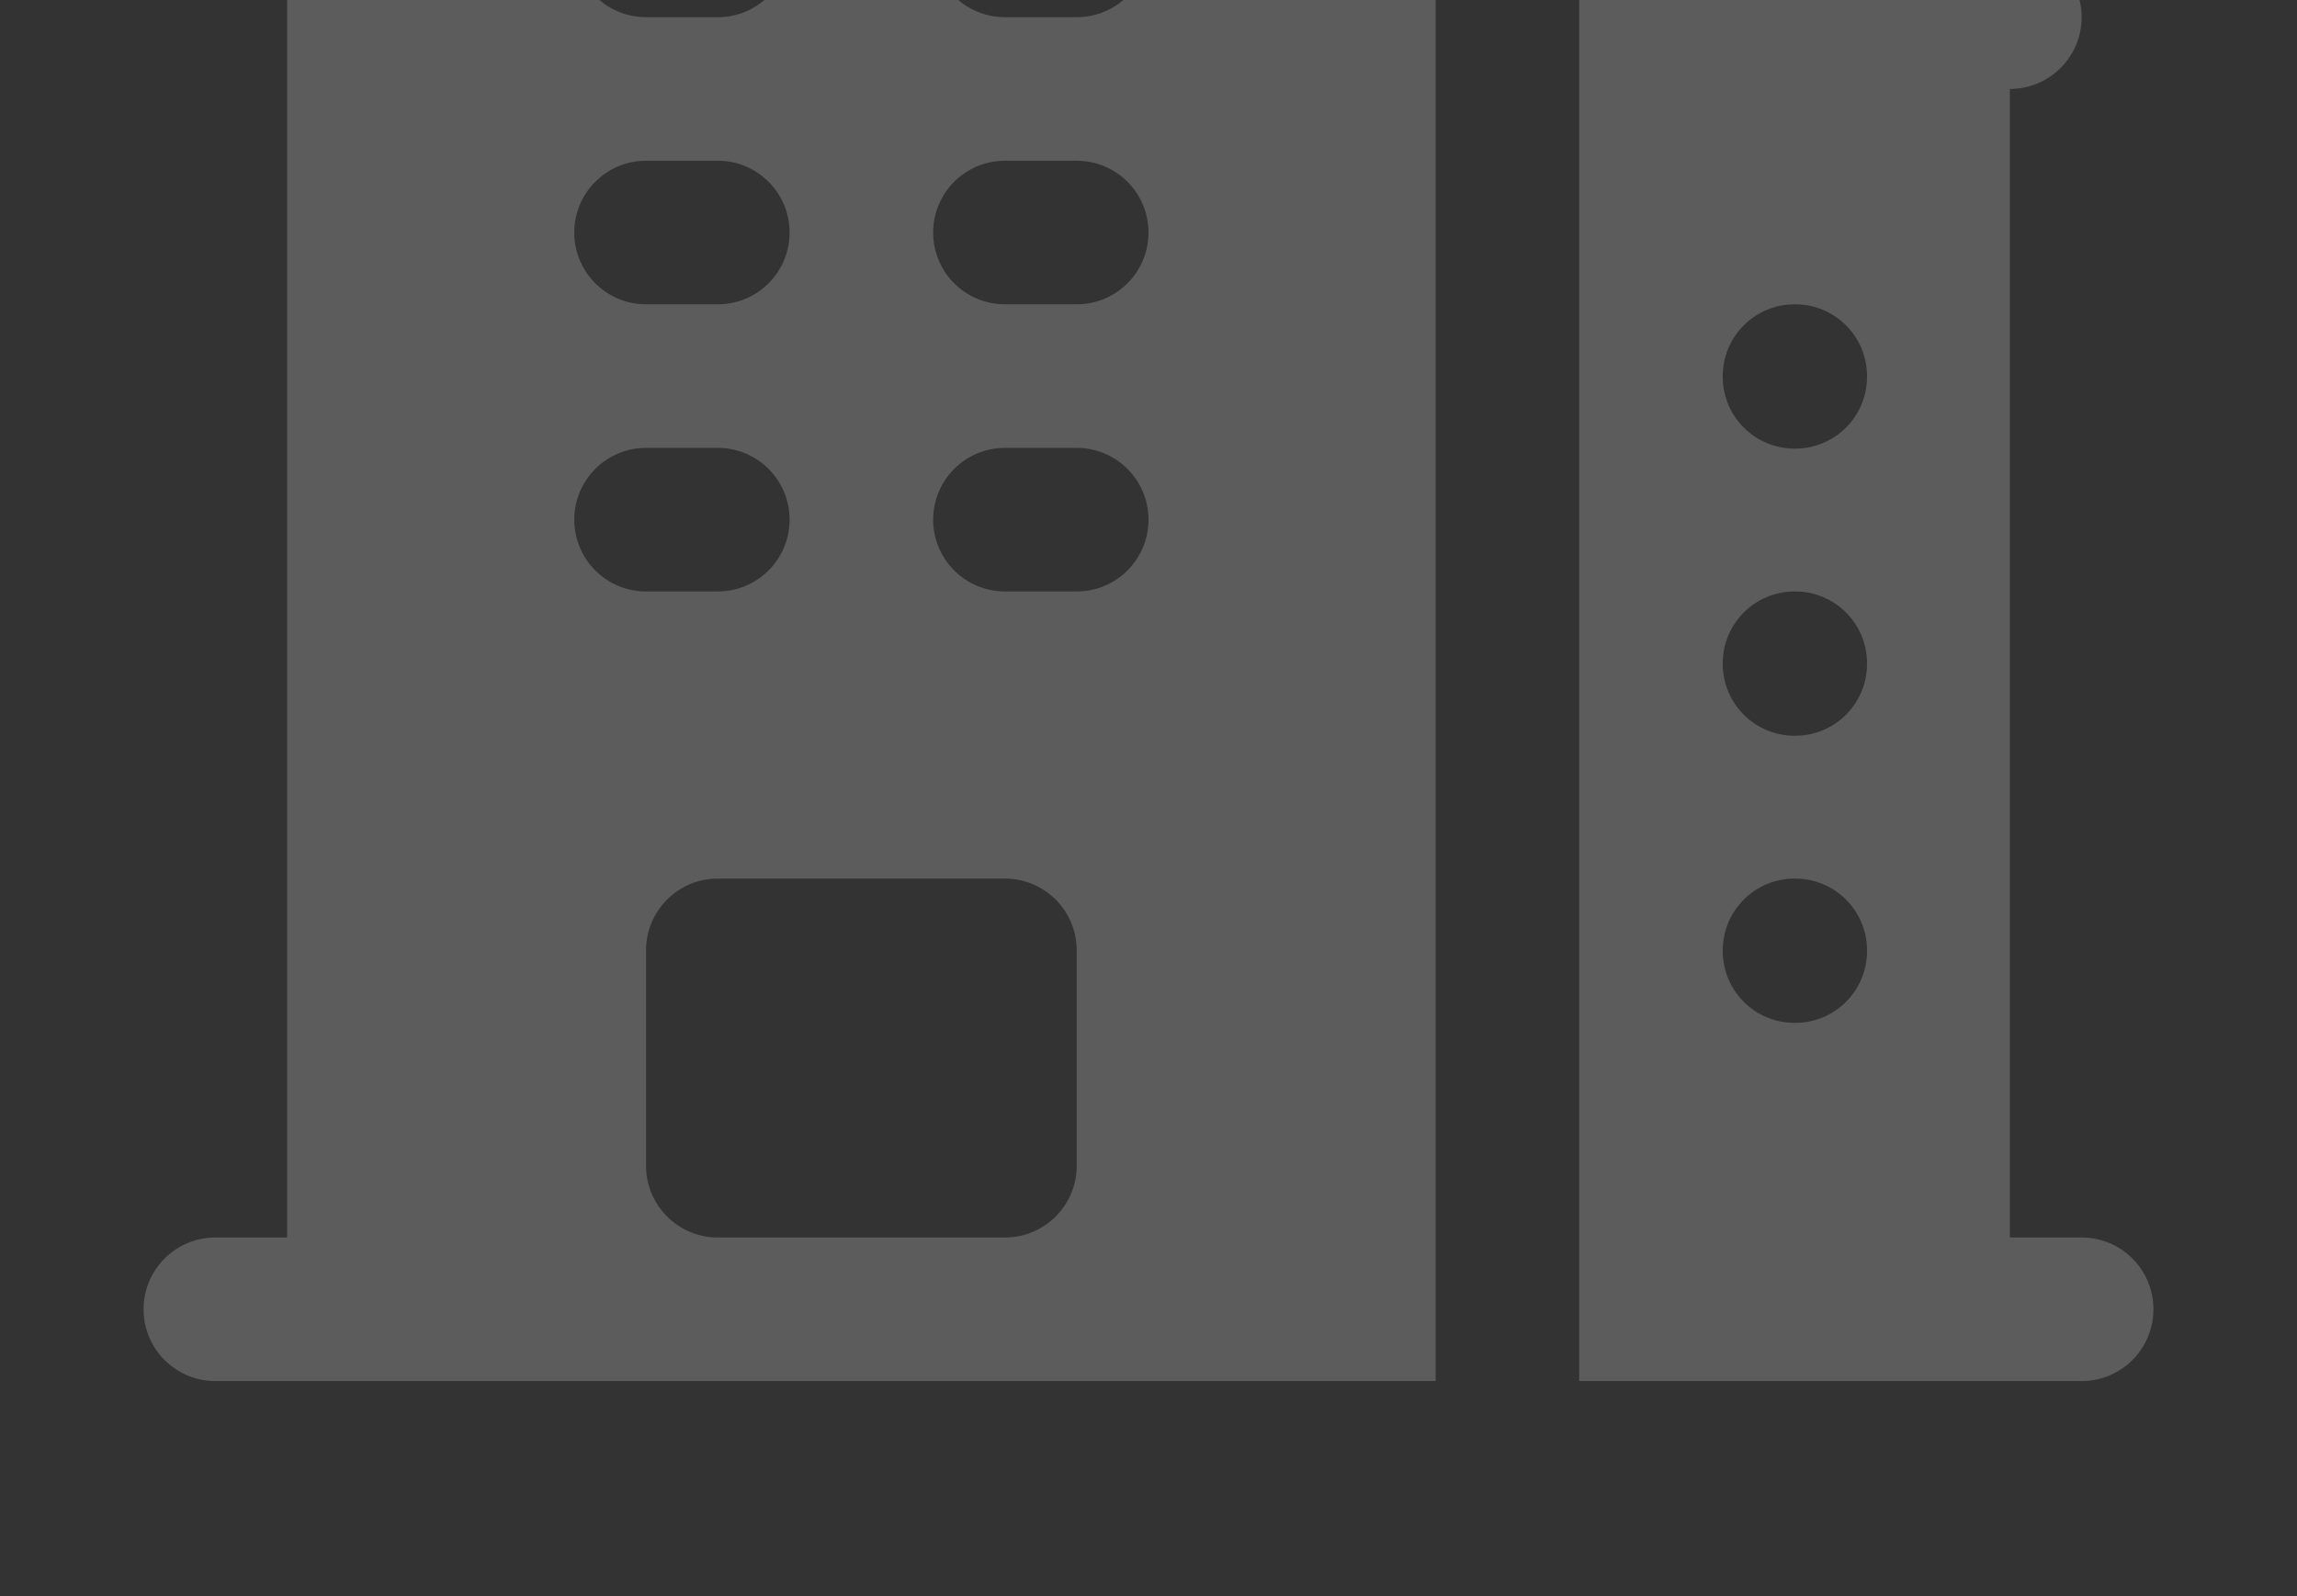 <svg width="259" height="180" viewBox="0 0 259 180" fill="none" xmlns="http://www.w3.org/2000/svg">
<rect x="0" y="0" width="259" height="180" fill="#333333" stroke="none"/>
<g opacity="0.2">
<path fill-rule="evenodd" clip-rule="evenodd" d="M32.375 -54.719C27.905 -54.719 24.281 -51.095 24.281 -46.625C24.281 -42.155 27.905 -38.531 32.375 -38.531V139.531H24.281C19.811 139.531 16.188 143.155 16.188 147.625C16.188 152.095 19.811 155.719 24.281 155.719H161.875V-38.531C166.345 -38.531 169.969 -42.155 169.969 -46.625C169.969 -51.095 166.345 -54.719 161.875 -54.719H32.375ZM72.844 131.438V107.156C72.844 102.686 76.467 99.062 80.938 99.062H113.312C117.783 99.062 121.406 102.686 121.406 107.156V131.438C121.406 135.908 117.783 139.531 113.312 139.531H80.938C76.467 139.531 72.844 135.908 72.844 131.438ZM64.75 -6.156C64.75 -10.626 68.374 -14.25 72.844 -14.25H80.938C85.408 -14.25 89.031 -10.626 89.031 -6.156C89.031 -1.686 85.408 1.938 80.938 1.938H72.844C68.374 1.938 64.75 -1.686 64.75 -6.156ZM72.844 18.125C68.374 18.125 64.75 21.749 64.75 26.219C64.75 30.689 68.374 34.312 72.844 34.312H80.938C85.408 34.312 89.031 30.689 89.031 26.219C89.031 21.749 85.408 18.125 80.938 18.125H72.844ZM64.75 58.594C64.75 54.124 68.374 50.5 72.844 50.5H80.938C85.408 50.5 89.031 54.124 89.031 58.594C89.031 63.064 85.408 66.688 80.938 66.688H72.844C68.374 66.688 64.75 63.064 64.75 58.594ZM113.312 -14.25C108.842 -14.25 105.219 -10.626 105.219 -6.156C105.219 -1.686 108.842 1.938 113.312 1.938H121.406C125.876 1.938 129.5 -1.686 129.5 -6.156C129.5 -10.626 125.876 -14.25 121.406 -14.25H113.312ZM105.219 26.219C105.219 21.749 108.842 18.125 113.312 18.125H121.406C125.876 18.125 129.5 21.749 129.5 26.219C129.5 30.689 125.876 34.312 121.406 34.312H113.312C108.842 34.312 105.219 30.689 105.219 26.219ZM113.312 50.5C108.842 50.5 105.219 54.124 105.219 58.594C105.219 63.064 108.842 66.688 113.312 66.688H121.406C125.876 66.688 129.5 63.064 129.5 58.594C129.5 54.124 125.876 50.5 121.406 50.5H113.312Z" fill="white"/>
<path fill-rule="evenodd" clip-rule="evenodd" d="M178.062 -6.156V155.719H234.719C239.189 155.719 242.812 152.095 242.812 147.625C242.812 143.155 239.189 139.531 234.719 139.531H226.625V10.031C231.095 10.031 234.719 6.408 234.719 1.938C234.719 -2.533 231.095 -6.156 226.625 -6.156H178.062ZM194.25 42.406C194.25 37.936 197.874 34.312 202.344 34.312H202.425C206.895 34.312 210.518 37.936 210.518 42.406V42.487C210.518 46.957 206.895 50.581 202.425 50.581H202.344C197.874 50.581 194.25 46.957 194.25 42.487V42.406ZM202.344 66.688C197.874 66.688 194.25 70.311 194.25 74.781V74.862C194.25 79.332 197.874 82.956 202.344 82.956H202.425C206.895 82.956 210.518 79.332 210.518 74.862V74.781C210.518 70.311 206.895 66.688 202.425 66.688H202.344ZM194.25 107.156C194.25 102.686 197.874 99.062 202.344 99.062H202.425C206.895 99.062 210.518 102.686 210.518 107.156V107.237C210.518 111.707 206.895 115.331 202.425 115.331H202.344C197.874 115.331 194.25 111.707 194.25 107.237V107.156Z" fill="white"/>
</g>
</svg>
